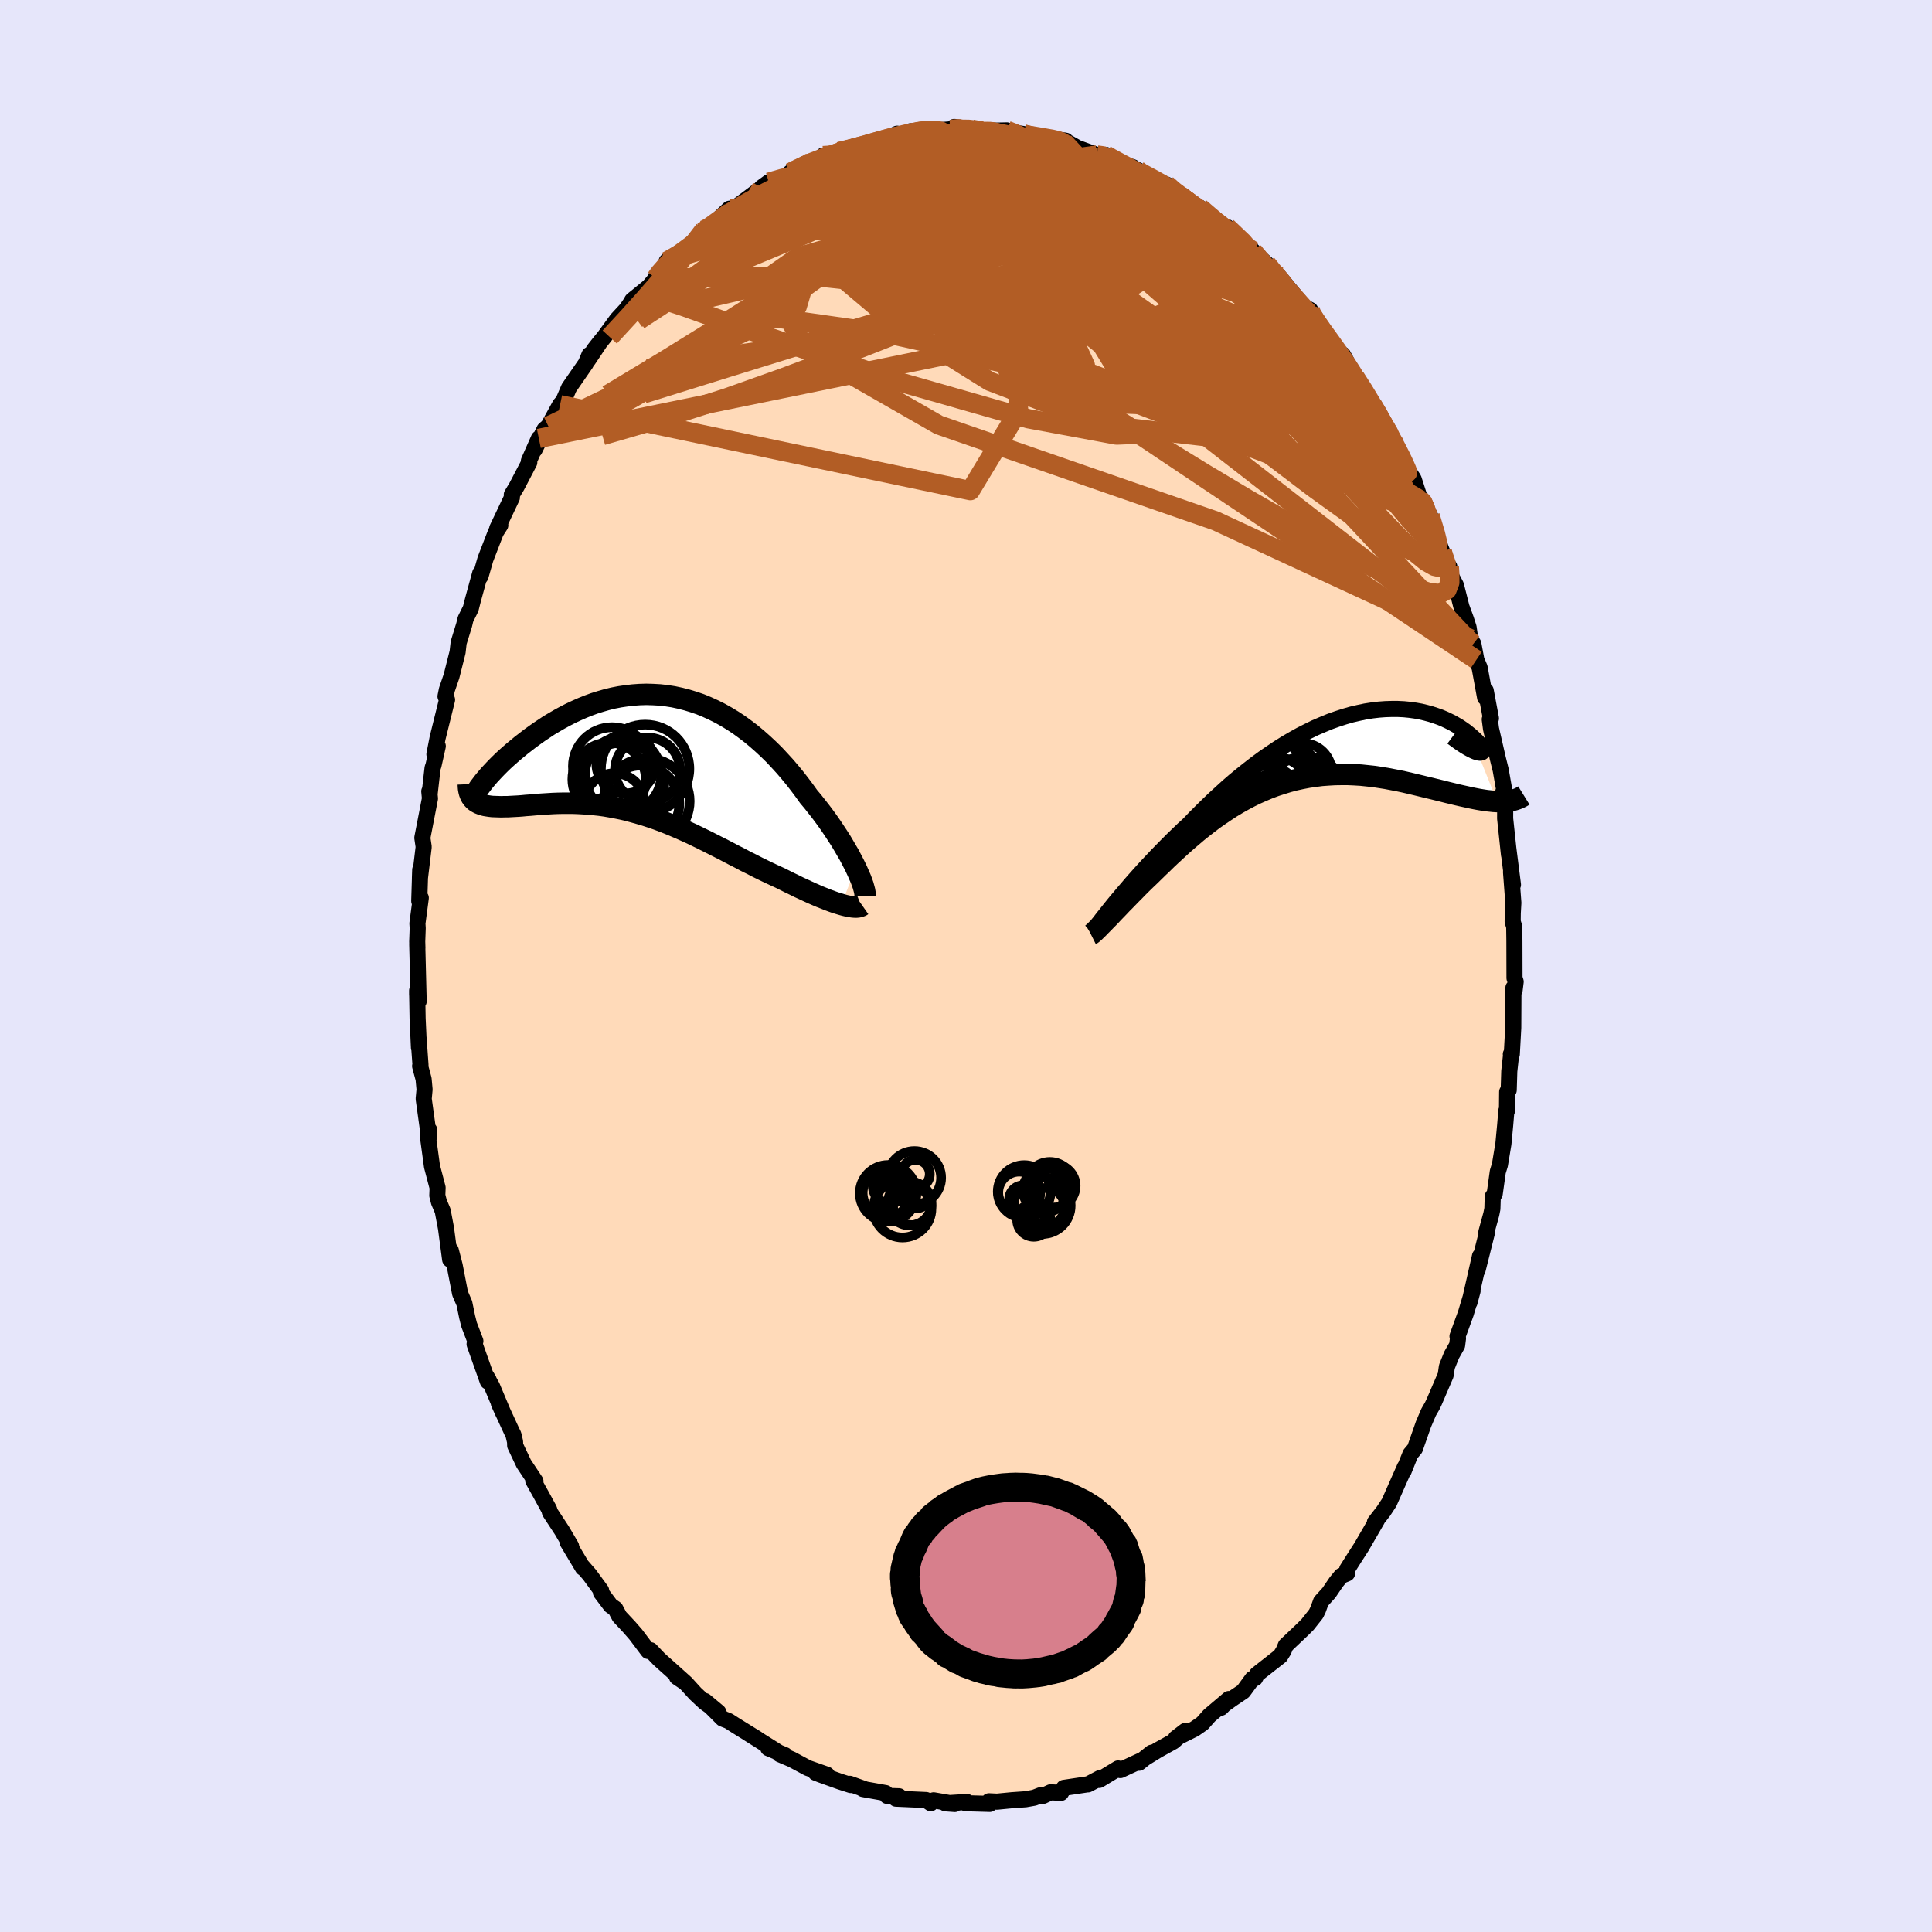 <svg xmlns="http://www.w3.org/2000/svg" width="500" height="500" viewBox="-100 -100 200 200"><defs><clipPath id="c"><path d="m21.64 11.83-.21-.42-.23-.44-.24-.46-.27-.46-.28-.48-.29-.49-.32-.5-.33-.5-.34-.51-.36-.52-.37-.51-.39-.52-.4-.51-.41-.52-.43-.51-.46-.64-.48-.64-.49-.63-.51-.62-.53-.62-.55-.6-.55-.59-.58-.57-.59-.55-.6-.53-.61-.51-.63-.48-.63-.46-.65-.43-.66-.4-.66-.37-.68-.34-.68-.31-.68-.28-.7-.24-.69-.21-.7-.18-.7-.15-.7-.11-.7-.08-.7-.04-.7-.02-.69.02-.69.05-.69.08-.68.1-.67.13-.66.16-.66.19-.64.2-.63.23-.62.25-.61.27-.6.28-.58.3-.57.31-.55.32-.54.32-.51.34-.51.34-.48.34-.47.34-.45.35-.43.33-.41.34-.39.32-.38.33-.36.32-.35.32-.32.31-.31.31-.29.3-.27.29-.26.28-.23.27-.22.26-.2.25-.18.24-.17.22-.4 1.49.17.1.17.09.2.08.21.07.22.06.24.04.26.04.27.03.29.01.29.01.32.01.33-.01h.34l.35-.02.37-.02.38-.02.4-.03.41-.04.43-.03.44-.04.46-.04.46-.03.48-.03.49-.03.5-.02.51-.01h1.06l.54.02.54.03.56.04.56.05.57.06.58.08.58.1.59.11.59.12.59.14.6.16.6.17.61.18.61.2.61.21.61.23.61.24.62.26.61.26.62.28.61.28.62.3.61.3.62.31.61.31.62.31.61.32.61.32.61.31.6.32.61.3.6.31.59.29.6.29.58.27.59.27.48.24.48.24.48.23.46.23.46.21.45.21.44.2.43.19.42.18.4.16.4.16.38.14.36.13.35.11.33.1"/></clipPath><clipPath id="b"><path d="m-21.09 15.47.36-.43.38-.44.39-.46.42-.48.43-.48.45-.5.47-.51.49-.52.49-.52.52-.53.52-.53.54-.54.55-.53.56-.54.58-.53.63-.66.65-.65.66-.65.68-.65.7-.64.7-.64.72-.62.73-.6.74-.59.75-.58.75-.55.77-.53.76-.51.77-.48.77-.45.77-.43.77-.39.76-.37.77-.33.75-.31.76-.27.74-.24.73-.21.73-.17.71-.15.7-.11.69-.08.67-.05.66-.02h.63l.62.03.61.06.58.08.56.1.54.13.52.14.49.16.48.17.45.19.42.2.4.2.38.22.35.21.32.22.31.22.27.22.26.21.22.2.21.19.18.18.16.18.13.16.11.15.09.14.06.13.04.11.02.1-.01.08-.03.07-.05.04-.08.03-.1.01-.12-.01-.15-.04 2.05 5.11-.36-.02-.37-.04-.38-.04-.39-.06-.42-.07-.42-.08-.44-.09-.45-.1-.46-.1-.48-.11-.49-.12-.5-.12-.51-.13-.53-.13-.53-.13-.55-.13-.57-.14-.58-.14-.59-.14-.6-.14-.61-.13-.63-.12-.63-.12-.64-.1-.65-.1-.66-.07-.67-.07-.67-.04-.67-.03h-.68l-.69.01-.68.04-.69.05-.69.09-.69.1-.68.13-.69.15-.68.18-.68.21-.68.22-.67.25-.66.28-.66.29-.65.32-.64.34-.64.36-.63.38-.61.4-.61.41-.6.42-.58.44-.58.45-.56.45-.55.47-.54.46-.53.47-.51.47-.5.46-.49.46-.47.46-.46.44-.45.44-.43.42-.42.4-.39.38-.37.37-.36.37-.35.35-.34.35-.33.34-.32.32-.3.32-.29.3-.28.29-.26.28-.25.26-.24.24-.22.23-.21.21"/></clipPath><filter id="a"><feTurbulence baseFrequency=".05" numOctaves="3" result="noise" type="noise"/><feDisplacementMap in="SourceGraphic" in2="noise" scale="2"/></filter></defs><rect width="100%" height="100%" x="-100" y="-100" fill="#E6E6FA"/><path fill="#FFDAB9" stroke="#000" stroke-linejoin="round" stroke-width="1.667" d="m56.78 1.25.12.37-.11.89-.12-.26-.02 4.14-.15 2.74h-.1l.03.02-.19 1.74-.06 1.96-.16.18-.02 1.96-.06-.03-.13 1.55-.18 1.9-.36 2.17-.22.72-.32 2.29-.2.26-.04 1.28-.11.55-.51 1.86.05.09-.97 3.87.26-1.47-1.09 4.8.32-1.2-.7 2.34-.86 2.36.05.22-.09.71-.57 1.01-.49 1.22-.12.85-1.19 2.77-.21.44-.37.64-.53 1.24-.89 2.54-.46.55-.71 1.77.13-.42-.13.3-.63 1.42-.86 1.95-.6.91-.88 1.13.22-.23-1.61 2.78-.74 1.15-.74 1.17-.01.43-.6.25-.53.65-.74 1.09-.83.92-.3.83-.21.44-.88 1.11-.49.49-1.76 1.67-.24.57-.33.53-2.41 1.89-.21.41-.27.06-.95 1.3-1.19.8-.78.56-.32.33.81-.9-2.03 1.72-.72.81-.82.57-1.93.96.97-.75-1.21 1.08-1.64.91-1.12.69.5-.43-1.31 1.04.12-.19-2.05.95-.23-.17-1.96 1.19.07-.19-1.23.65h-.09l-2.41.36-.3.52-1.07-.06-.78.37-.28-.06-.64.25-.89.16-1.42.1-1.54.15-.83-.04.08.27-2.49-.07.13-.13-2.23.14.97.07-1.32-.23-.87-.15-.3.3-.48-.33-3.12-.14.32-.25-1.24-.04-.15-.29-2.35-.42.31.06-1.67-.6.1.13-1.12-.36-1.98-.71-.54-.21 1.18.21-1.99-.7-1.64-.88-1.27-.54.55.09-1.73-.72 1 .4-3.07-1.93.9.55-2.15-1.33-.78-.5-.63-.25-1.82-1.82 1.38 1.15-1.42-1.02-.96-.9-1.01-1.11-.89-.6.83.55-2.68-2.4-.76-.8-.12-.13-.25.08-1.28-1.7-.68-.78-1.01-1.08-.43-.81-.48-.33-1.01-1.34.02-.22-1.2-1.64-.77-.88.08.17-1.59-2.66.37.42-.95-1.62-1.24-1.89-.08-.29-.83-1.52-.82-1.47.23.07-1.21-1.82-.89-1.88-.01-.39-.17-.72-.21-.43-1.3-2.82.48 1.06-1.18-2.81-.58-1.06.22.36-.08.18-1.37-3.86.08-.32-.65-1.7-.2-.8-.29-1.41-.44-1.02-.56-2.89-.41-1.59v.62l-.06.35-.43-3.24-.34-1.8-.39-.92-.17-.67.03-.81-.58-2.21-.44-3.23.16-.53-.03.74-.55-3.97.09-.97-.1-1.08-.36-1.34.04-.11-.2-2.78.04.99-.14-3.05-.05-2.86v.46l.16.65-.15-5.96.02.43-.02-.66.05-1.39-.03-.48.35-2.65-.16.33.1-3.24-.03.87.39-3.24-.14-.94.23-1.18.56-2.89-.07-.74.05.13.29-2.54.1-.3.44-1.97-.35.84.33-1.68.98-3.96-.16-.35.14-.69.48-1.4.63-2.5.11-.97.57-1.85.14-.59.54-1.09.22-.87.76-2.78-.16.58.19-.27.51-1.78 1.08-2.79.46-.72-.32.34 1.52-3.2-.01-.3.52-.87 1.29-2.47-.04-.15 1.03-2.33-.33.75-.11.42 1.02-2.09.4-.35 1.22-2.22.34-.4.58-1.35 1.75-2.53.37-.89-.12.51 1.27-1.9-.72.92 1.14-1.43 1.29-1.77.98-1.06.44-.65.15-.27 1.73-1.41.72-.87.03-.19 1.43-1.76.78-.3-1.13.5.89-.35 2.33-2.05.67-.86-.14.22 2.79-2.01-1.19.7 1.14-1.09.58-.08 2.4-1.8.3-.2.06-.12.74-.54 1.22-.3 1.98-1.07-.98.37 1.6-.92 1.56-.35.25-.49h.69l.38-.13.57-.28 1.57-.36 1.27-.35.3-.12 1.34-.31 1.54-.72.28.29.33-.04.77-.5.73-.03 1.08-.2.51.17 1.95-.15.27-.24 1.85.25 1.55.11-.24.12.2-.08 2.09-.04.47.19 1.26.19.43.16.87.05.6.16 2.46.32-.19.14.04-.17 1.26.71-.31-.09 2.43.89.9-.02.11.09 1.36.79 1.35.4-.19.19.68.1.41.31 1.37.77 1.22.43.58.67 1.38.73.27.46 1.59 1.24-.37-.71L26-77.07l-.3-.07 1.04.76.27-.12 2.71 2.49-.07.05.66.46-.36-.23 1.16 1.02.48.73.78.56 2.67 3.23.6.28-.12.28.65.64.4.89 1.03 1.11.93 1.52.48.18 1.19 2.16-.17-.03.23.17.85 1.27 1.43 2.44-.45-.79.5.78 1.11 1.92.14.11.62 1.31.94 2.11.94 1.43.7 2.17.35.26-.08.01.74 1.38.72 2.39.52 1.3.84 2.47-.1-.91-.07.48.76 1.45.57 2.24.47 1.29.27.84.23 1.58-.05-.41.31.52.31 1.66.34.8.57 3.11.06-.73.54 2.88-.12.1.13.98.69 3.01.31 1.25.35 1.98-.06 1.34-.02-1.08.2.96-.01 1.82.4 3.76-.08-.74.49 3.84-.2-1.32.24 3.19-.06 1.07-.01.88.16.52.02 1.51.01 3.81.12.37" filter="url(#a)"/><path fill="#fff" d="m-21.09 15.47.36-.43.38-.44.39-.46.42-.48.43-.48.45-.5.47-.51.49-.52.49-.52.52-.53.52-.53.54-.54.55-.53.56-.54.58-.53.63-.66.65-.65.66-.65.68-.65.7-.64.7-.64.72-.62.73-.6.74-.59.75-.58.75-.55.77-.53.76-.51.77-.48.77-.45.77-.43.77-.39.76-.37.77-.33.75-.31.76-.27.74-.24.73-.21.73-.17.71-.15.7-.11.69-.08.67-.05.66-.02h.63l.62.03.61.06.58.08.56.1.54.13.52.14.49.16.48.17.45.19.42.2.4.2.38.22.35.21.32.22.31.22.27.22.26.21.22.2.21.19.18.18.16.18.13.16.11.15.09.14.06.13.04.11.02.1-.01.08-.03.07-.05.04-.08.03-.1.01-.12-.01-.15-.04 2.05 5.11-.36-.02-.37-.04-.38-.04-.39-.06-.42-.07-.42-.08-.44-.09-.45-.1-.46-.1-.48-.11-.49-.12-.5-.12-.51-.13-.53-.13-.53-.13-.55-.13-.57-.14-.58-.14-.59-.14-.6-.14-.61-.13-.63-.12-.63-.12-.64-.1-.65-.1-.66-.07-.67-.07-.67-.04-.67-.03h-.68l-.69.01-.68.04-.69.05-.69.09-.69.1-.68.13-.69.15-.68.18-.68.21-.68.22-.67.25-.66.28-.66.29-.65.32-.64.34-.64.36-.63.38-.61.4-.61.41-.6.42-.58.44-.58.45-.56.45-.55.47-.54.46-.53.47-.51.47-.5.46-.49.46-.47.46-.46.44-.45.44-.43.42-.42.4-.39.38-.37.37-.36.37-.35.35-.34.35-.33.34-.32.32-.3.32-.29.3-.28.29-.26.28-.25.26-.24.24-.22.23-.21.21" filter="url(#a)" transform="translate(37.02 -22.61)"/><path fill="#fff" d="m21.64 11.83-.21-.42-.23-.44-.24-.46-.27-.46-.28-.48-.29-.49-.32-.5-.33-.5-.34-.51-.36-.52-.37-.51-.39-.52-.4-.51-.41-.52-.43-.51-.46-.64-.48-.64-.49-.63-.51-.62-.53-.62-.55-.6-.55-.59-.58-.57-.59-.55-.6-.53-.61-.51-.63-.48-.63-.46-.65-.43-.66-.4-.66-.37-.68-.34-.68-.31-.68-.28-.7-.24-.69-.21-.7-.18-.7-.15-.7-.11-.7-.08-.7-.04-.7-.02-.69.02-.69.05-.69.08-.68.1-.67.13-.66.16-.66.19-.64.2-.63.23-.62.25-.61.27-.6.28-.58.3-.57.31-.55.32-.54.32-.51.34-.51.34-.48.34-.47.34-.45.35-.43.33-.41.34-.39.32-.38.33-.36.32-.35.32-.32.31-.31.31-.29.3-.27.29-.26.28-.23.27-.22.26-.2.25-.18.24-.17.22-.4 1.49.17.1.17.09.2.08.21.07.22.06.24.04.26.04.27.03.29.01.29.01.32.01.33-.01h.34l.35-.02.37-.02.38-.02.4-.03.41-.04.43-.03.44-.04.46-.04.46-.03.48-.03.49-.03.5-.02.51-.01h1.06l.54.02.54.03.56.04.56.05.57.06.58.08.58.1.59.11.59.12.59.14.6.16.6.17.61.18.61.2.61.21.61.23.61.24.62.26.61.26.62.28.61.28.62.3.61.3.62.31.61.31.62.31.61.32.61.32.61.31.6.32.61.3.6.31.59.29.6.29.58.27.59.27.48.24.48.24.48.23.46.23.46.21.45.21.44.2.43.19.42.18.4.16.4.16.38.14.36.13.35.11.33.1" filter="url(#a)" transform="translate(-33.05 -22)"/><g fill="none" stroke="#000" transform="translate(37.02 -22.61)"><path stroke-linejoin="round" stroke-width="1.667" d="m-23.43 18.4.12-.16.15-.19.17-.23.2-.26.23-.28.25-.32.27-.34.29-.36.32-.39.34-.4.36-.43.38-.44.39-.46.42-.48.43-.48.45-.5.47-.51.49-.52.49-.52.52-.53.52-.53.54-.54.55-.53.56-.54.58-.53.63-.66.65-.65.66-.65.68-.65.7-.64.7-.64.72-.62.73-.6.74-.59.75-.58.75-.55.77-.53.76-.51.77-.48.77-.45.77-.43.77-.39.76-.37.77-.33.75-.31.76-.27.74-.24.73-.21.73-.17.71-.15.7-.11.69-.08.67-.05.66-.02h.63l.62.03.61.06.58.08.56.1.54.13.52.14.49.16.48.17.45.19.42.2.4.2.38.22.35.21.32.22.31.22.27.22.26.21.22.2.21.19.18.18.16.18.13.16.11.15.09.14.06.13.04.11.02.1-.01.08-.03.07-.05.04-.08.03-.1.01-.12-.01-.15-.04-.17-.05-.19-.08-.21-.1-.23-.12-.25-.14-.28-.17-.29-.19-.31-.21-.33-.24-.35-.26" filter="url(#a)"/><path stroke-linejoin="round" stroke-width="2.222" d="m-24.08 19.35.02-.01.05-.03.07-.05.09-.08.11-.09.12-.12.14-.14.16-.15.17-.18.19-.19.21-.21.22-.23.24-.24.25-.26.26-.28.28-.29.29-.3.3-.32.32-.32.33-.34.34-.35.35-.35.36-.37.37-.37.39-.38.42-.4.43-.42.45-.44.46-.44.47-.46.49-.46.5-.46.51-.47.53-.47.54-.46.55-.47.56-.45.58-.45.58-.44.6-.42.61-.41.61-.4.63-.38.64-.36.64-.34.65-.32.66-.29.66-.28.67-.25.68-.22.68-.21.68-.18.69-.15.68-.13.69-.1.69-.09.69-.05.68-.04.69-.01h.68l.67.03.67.04.67.07.66.07.65.1.64.1.63.12.63.12.61.13.6.14.59.14.58.14.57.14.55.13.53.13.53.13.51.13.5.12.49.12.48.11.46.1.45.1.44.09.42.08.42.07.39.06.38.04.37.04.36.02h.34l.32-.01.32-.02.29-.04.29-.05.26-.07.26-.09.24-.1.23-.12.21-.13" filter="url(#a)"/><circle cx="-2.18" cy="2.556" r="3.012" clip-path="url(#b)" filter="url(#a)"/><circle cx="-5.775" cy="3.601" r="4.546" clip-path="url(#b)" filter="url(#a)"/><circle cx="-5.955" cy="5.691" r="3.776" clip-path="url(#b)" filter="url(#a)"/><circle cx="-3.675" cy="3.176" r="3.374" clip-path="url(#b)" filter="url(#a)"/><circle cx="-6.295" cy="7.071" r="3.86" clip-path="url(#b)" filter="url(#a)"/><circle cx="-5.58" cy="6.756" r="3.514" clip-path="url(#b)" filter="url(#a)"/><circle cx="-5.63" cy="2.716" r="3.676" clip-path="url(#b)" filter="url(#a)"/><circle cx="-5.13" cy="4.736" r="3.8" clip-path="url(#b)" filter="url(#a)"/><circle cx="-1.87" cy="5.211" r="4.298" clip-path="url(#b)" filter="url(#a)"/><circle cx="-4.855" cy="6.491" r="3.824" clip-path="url(#b)" filter="url(#a)"/></g><g fill="none" stroke="#000" transform="translate(-33.05 -22)"><path stroke-linejoin="round" stroke-width="2.222" d="M22.61 14.8v-.17l-.02-.19-.04-.24-.07-.26-.08-.29-.11-.31-.13-.35-.16-.36-.17-.39-.19-.41-.21-.42-.23-.44-.24-.46-.27-.46-.28-.48-.29-.49-.32-.5-.33-.5-.34-.51-.36-.52-.37-.51-.39-.52-.4-.51-.41-.52-.43-.51-.46-.64-.48-.64-.49-.63-.51-.62-.53-.62-.55-.6-.55-.59-.58-.57-.59-.55-.6-.53-.61-.51-.63-.48-.63-.46-.65-.43-.66-.4-.66-.37-.68-.34-.68-.31-.68-.28-.7-.24-.69-.21-.7-.18-.7-.15-.7-.11-.7-.08-.7-.04-.7-.02-.69.02-.69.05-.69.08-.68.1-.67.13-.66.16-.66.19-.64.2-.63.23-.62.25-.61.27-.6.28-.58.3-.57.31-.55.32-.54.32-.51.34-.51.34-.48.34-.47.34-.45.35-.43.33-.41.34-.39.32-.38.33-.36.32-.35.32-.32.31-.31.31-.29.3-.27.29-.26.28-.23.27-.22.26-.2.25-.18.24-.17.22-.14.21-.13.2-.11.18-.09.17-.07.16-.06.14-.04.12-.02.11-.01.1.01.08" filter="url(#a)"/><path stroke-linejoin="round" stroke-width="2.222" d="m22.3 15.72-.1.07-.13.05-.15.04-.18.02h-.21l-.23-.02-.26-.04-.27-.05-.3-.07-.32-.09-.33-.1-.35-.11-.36-.13-.38-.14-.4-.16-.4-.16-.42-.18-.43-.19-.44-.2-.45-.21-.46-.21-.46-.23-.48-.23-.48-.24-.48-.24-.59-.27-.58-.27-.6-.29-.59-.29-.6-.31-.61-.3-.6-.32-.61-.31-.61-.32-.61-.32-.62-.31-.61-.31-.62-.31-.61-.3-.62-.3-.61-.28-.62-.28-.61-.26-.62-.26-.61-.24-.61-.23-.61-.21-.61-.2-.61-.18-.6-.17-.6-.16-.59-.14-.59-.12-.59-.11-.58-.1-.58-.08-.57-.06-.56-.05-.56-.04-.54-.03-.54-.02h-1.06l-.51.01-.5.02-.49.03-.48.03-.46.03-.46.04-.44.04-.43.03-.41.04-.4.03-.38.02-.37.02-.35.02h-.34l-.33.01-.32-.01-.29-.01-.29-.01-.27-.03-.26-.04-.24-.04-.22-.06-.21-.07-.2-.08-.17-.09-.17-.1-.14-.12-.13-.13-.12-.15-.1-.16-.08-.17-.07-.19-.05-.2-.04-.21-.02-.23-.01-.24" filter="url(#a)"/><circle cx="-2.617" cy="3.311" r="4.424" clip-path="url(#c)" filter="url(#a)"/><circle cx="-3.897" cy="2.676" r="3.802" clip-path="url(#c)" filter="url(#a)"/><circle cx="-.572" cy="5.186" r="3.948" clip-path="url(#c)" filter="url(#a)"/><circle cx="-2.157" cy="1.071" r="3.056" clip-path="url(#c)" filter="url(#a)"/><circle cx=".083" cy="1.716" r="3.364" clip-path="url(#c)" filter="url(#a)"/><circle cx="-.002" cy="4.941" r="4.446" clip-path="url(#c)" filter="url(#a)"/><circle cx="-.167" cy="1.586" r="4.578" clip-path="url(#c)" filter="url(#a)"/><circle cx="-3.587" cy="1.336" r="4.054" clip-path="url(#c)" filter="url(#a)"/><circle cx="-3.342" cy="5.161" r="3.114" clip-path="url(#c)" filter="url(#a)"/><circle cx="-2.447" cy="2.226" r="3.954" clip-path="url(#c)" filter="url(#a)"/></g><g fill="none" stroke="#B25D25" stroke-linejoin="round" stroke-width="2"><path d="m35.64-67.91.14.43.47.72.63.91.71.98.7.98.62.88.52.76.4.62.29.47.18.32.06.14-.08-.04-.22-.25-.41-.47-.61-.74-.89-1.05-1.19-1.42-1.48-1.8-1.71-2.15-1.82-2.43" filter="url(#a)"/><path d="m40.26-60.99.88 1.38.71 1.17.56.94.53.91.55.96.54 1 .52.99.47.92.37.78.24.55.09.3-.05.04-.2-.2-.35-.46-.51-.75-.68-1.12-.89-1.55-1.15-2.01-1.42-2.48-1.75-2.95m-40.2-24.05.67-.05.85.15.6.24.3.31.11.38-.06.49-.26.62-.48.76-.73.88-.99 1.01-1.27 1.15-1.58 1.31-1.93 1.49-2.28 1.7-2.65 1.94-3 2.17-3.35 2.4-3.7 2.59-4.05 2.71-4.4 2.77-4.71 2.74-5.06 2.83m8.81-17.12.37-.15.48-.32.93-.68 1.23-.91 1.33-.97 1.32-.94 1.29-.88 1.24-.82 1.21-.79 1.14-.74 1.05-.68.93-.6.76-.5.61-.4.48-.32.32-.23.12-.11-.21.05-.72.3m40.98 4.34 1.17 1 .86.78.97.88 1.14 1.05 1.17 1.12 1.11 1.1 1 1.03.91.97.88.95.87.93.79.85.65.67.39.39.1.04-.16-.26-.26-.43" filter="url(#a)"/><path d="m27.01-76.5 1.63 1.55.53.63.04.27-.21.16-.36.19-.53.22-.75.21-1.09.08-1.52-.12-1.99-.37-2.47-.62-2.92-.83-3.38-1.02-3.89-1.22-4.47-1.42-5.09-1.68-5.7-1.96m-8.56-1.59.93-.26 1.33-.22 1.47-.16 1.56-.11 1.63-.05 1.66.01 1.67.05 1.69.1 1.72.14 1.78.17 1.83.2 1.86.2 1.83.2 1.74.19 1.61.15 1.41.13 1.2.09 1.01.08.94.09.97.14" filter="url(#a)"/><path d="m35.52-67.63.48.64.34.69.15.63-.1.46-.45.24-.84-.02-1.25-.28-1.65-.51-2.06-.74-2.48-.97-2.92-1.23-3.36-1.5-3.8-1.77-4.26-2.03-4.75-2.32-5.35-2.61-6.14-2.91m24.27 1.64 1.05.66.85.62.79.56.73.52.69.49.66.48.63.48.58.46.48.41.34.31.16.19-.02.07-.19-.04-.36-.15-.54-.26-.77-.43-1.05-.63-1.36-.89-1.62-1.12-1.81-1.3-2.03-1.5M5.97-86.12l.56.13.79.13.88.15.78.14.56.14.36.13.19.12.04.1-.15.06-.41.02-.72-.05-1.09-.13-1.54-.21-2.1-.35-2.71-.46" filter="url(#a)"/><path d="m29.72-74.01.18.25.45.53.7.84.94 1.13 1.14 1.38 1.27 1.51 1.25 1.5 1.14 1.39.96 1.21.78 1.02.64.86.49.65.31.4.12.13.01.01m9.19 18.3.42 1.25-.02.26-.22.09-.37.06-.59-.13-.87-.49-1.18-.96-1.54-1.47-1.89-1.97-2.26-2.42-2.62-2.82-3.02-3.24-3.4-3.71-3.78-4.25-4.14-4.83-4.51-5.44-5.08-6.05m6.55-1.87.76.66.87.66.83.61.76.54.67.47.6.42.53.39.46.36.36.31.21.2-.02.05-.28-.12-.56-.3-.78-.45-.99-.56-1.15-.68-1.37-.82-1.71-1.11-2.31-1.54" filter="url(#a)"/><path d="m50.03-41.34.05.71v.93l-.29.76-.67.38-1.09-.08-1.5-.5-1.9-.87-2.29-1.15-2.69-1.38-3.08-1.64-3.5-1.91-3.93-2.26-4.41-2.63-4.9-3.01-5.42-3.37-5.93-3.74L2-65.25l-7.1-4.6-7.78-5.11m6.03-10.91.46-.15.64-.2.72-.15.73-.09.7-.03.6.01.41.07.12.12-.23.19-.65.24-1.05.29-1.43.34-1.77.37-2.11.41-2.5.45m18.18-2.12.5.13.59.14.54.17.32.19.01.22-.29.25-.54.3-.79.35-1.06.4-1.39.43-1.78.47-2.24.5-2.7.53-3.19.55-3.69.61-4.27.73-4.98.93m61.08 21.15.57.95.5.95.38.89.29.86.17.8.01.63-.21.38-.43.13-.66-.1-.87-.31-1.09-.51-1.3-.75-1.55-1.03-1.81-1.34L34-58.14l-2.37-1.91-2.67-2.17-2.97-2.46-3.29-2.79-3.65-3.16-4-3.52-4.3-3.83-4.4-4.09" filter="url(#a)"/><path d="m35.52-67.63.62.78.75 1.09.87 1.27.9 1.34.86 1.31.79 1.25.72 1.16.67 1.09.62 1 .54.86.43.67.29.44.16.2.02-.01-.12-.2-.25-.41-.39-.64-.61-1.05m6.9 14.58.29 1.17h-.4l-.86-.33-1.31-.52-1.82-.85-2.41-1.37-3.07-2-3.73-2.69-4.4-3.34-5.03-3.93-5.67-4.48-6.35-5.03-7.14-5.62-8.14-6.29m2.7-8.2.57-.01.65.13.34.28-.05.4-.44.52-.85.66-1.26.79-1.73.94-2.23 1.07-2.75 1.21-3.27 1.41-3.82 1.63-4.41 1.88-5.1 2.12-5.9 2.34m-3.8-.19.4-.55.59-.67.44-.46.36-.32.35-.28.33-.22.18-.06-.09.23-.43.59-.79.96-1.1 1.29-1.37 1.57-1.65 1.84-2 2.17m23.73-19.19 1.34-.33 1.11-.3 1-.28.91-.26.77-.21.56-.14.34-.07.12-.01-.09.06-.32.15-.57.22-.84.29-1.14.37-1.53.45-2.07.59" filter="url(#a)"/><path d="m17.77-82.4.58.45.62.6.4.68.08.76-.26.82-.61.86-.98.89-1.34.95-1.69 1-2.04 1.1-2.38 1.2-2.77 1.34-3.18 1.5-3.66 1.63-4.15 1.76-4.65 1.87-5.1 2-5.51 2.07-5.87 2.09-6.22 1.99-6.68 1.93m62.23-22.88.24-.04.68.52.8.68.92.8 1.01.89 1 .93.95.91.87.87.82.85.81.85.81.87.79.84.71.77.57.62.41.44.23.26.07.07-.1-.12-.32-.35-.6-.68-.94-1.05-1.25-1.4-1.44-1.62M-15.04-83.4l.42-.32.69-.21.9-.22 1.11-.27 1.23-.29 1.28-.3 1.24-.3 1.16-.28.99-.25.79-.21.55-.17.32-.12.11-.08-.09-.03-.29.03-.52.12-.76.21" filter="url(#a)"/><path d="m-27.1-76.21.66-.31 1.14-.52 1.28-.46 1.51-.43 1.76-.41 1.94-.4 2.07-.34 2.16-.28 2.27-.22 2.38-.18 2.48-.13L-4.9-80l2.58-.07 2.59-.05 2.55-.04 2.52-.01 2.51.02 2.51.05 2.49.07 2.43.05 2.29.01 2.08-.08" filter="url(#a)"/><path d="m-27.24-75.99 1.62-1.18.93-.65 1.07-.65 1.3-.75 1.42-.77 1.42-.74 1.37-.69 1.33-.64 1.29-.61 1.23-.56 1.15-.52 1.05-.47.91-.38.71-.3.44-.19.1-.06-.22.06" filter="url(#a)"/><path d="m-18.2-82.13 1.4-.69 1.02-.44.7-.27.54-.16.46-.1.45-.06.39.01.29.07.14.17-.06.28-.28.4-.52.52-.75.66-.99.81-1.23.97-1.49 1.16-1.75 1.35-2.05 1.54-2.37 1.76-2.75 2.01-3.23 2.36-3.84 2.81m63.77-6.99.21.25-.21.23-.45.33-.73.42-1.13.44-1.67.32-2.36.09-3.13-.18-3.9-.42-4.64-.62-5.36-.8-6.05-1-6.82-1.23-7.81-1.32" filter="url(#a)"/><path d="m29.72-74.01.06.12.12.17.12.26.17.38.16.49.07.51-.13.43-.43.25-.77.05-1.13-.15-1.47-.32-1.81-.48-2.17-.63-2.53-.83-2.91-1.03-3.29-1.26-3.65-1.48-3.99-1.68-4.33-1.9L-3-83.26m-12.04-.14.5-.29.91-.12 1.27-.07 1.63-.08 1.91-.06 2.1-.06 2.2-.04 2.24-.03h2.2l2.14.01 2.07.04 2.02.06 2 .1 2 .12 1.89.13 1.57.04m4.57 1.56 1.22.65 1.07.6.94.61.84.57.71.5.55.4.39.28.21.17.03.07-.13-.01-.31-.11-.53-.24-.83-.42-1.22-.66-1.62-.91-2.05-1.11-2.61-1.32m-29.63-.87.71-.04 1.01-.14 1.39-.2 1.66-.22 1.83-.23 1.89-.23 1.89-.21 1.84-.19 1.76-.16 1.68-.13 1.56-.1 1.4-.08 1.13-.08.82-.05" filter="url(#a)"/><path d="m-13.15-84.3 1.46-.28 1.42-.17 1.52-.09 1.65-.02 1.74.07 1.82.16 1.88.22 1.96.27 2.04.3 2.11.33 2.17.35 2.21.38 2.18.41 2.11.42 1.95.4 1.74.33 1.49.23 1.3.1" filter="url(#a)"/><path d="m.64-86.61.86.14.28.18.16.27.05.4-.18.56-.49.72-.83.89-1.18 1.06-1.56 1.24-1.96 1.42-2.39 1.59-2.85 1.8-3.31 2.06-3.78 2.37-4.3 2.73-4.83 3.06-5.42 3.36-6.02 3.63" filter="url(#a)"/><path d="m-24.45-78-.26.17.86-.31 1.43-.44 1.7-.39 1.83-.27 1.97-.17 2.11-.08 2.27-.02 2.41.02 2.52.06 2.6.1 2.63.12 2.65.13 2.64.15 2.67.17 2.71.2 2.78.25 2.82.29 2.76.29 2.59.21 2.34.11 2.12.09" filter="url(#a)"/><path d="m4.24-86.5.79.31 1.17.54 1.45.74 1.7.93 1.9 1.09 2.04 1.23 2.12 1.37 2.18 1.49 2.27 1.62 2.37 1.7 2.46 1.76 2.49 1.77 2.47 1.77 2.42 1.77 2.34 1.73 2.15 1.57m10.48 16.87.23.24.23.49.27.76.22.76.08.48-.14.01-.38-.5-.63-.99-.88-1.43-1.15-1.89-1.42-2.41-1.71-3.01-1.97-3.63-2.21-4.18M-18.2-82.13l1.47-.69 1.22-.46 1.04-.32 1.02-.26 1.08-.23 1.2-.25 1.28-.26 1.34-.26 1.34-.26 1.28-.25 1.2-.22 1.08-.2.96-.17.84-.15.74-.12.63-.11.52-.08.39-.07.21-.04-.01-.04-.35-.04-.77-.01-1.18.03" filter="url(#a)"/><path d="m-10.31-85.01.64-.2.97-.28.92-.25.76-.19.62-.15.55-.11.47-.08.38-.03.22.04.02.1-.28.18-.63.25-1.06.32-1.5.38-1.87.41-2.16.39m33.61 4.01.8.67.13.7-.45.71-1.01.75-1.59.86-2.17 1-2.73 1.16-3.32 1.32-3.95 1.43-4.68 1.53-5.48 1.65-6.32 1.86-7.18 2.14-7.98 2.47-8.8 2.74" filter="url(#a)"/><path d="m-29.86-73.45-.04.12 1.47-.46 2.31-.68 2.76-.66 3.1-.55 3.42-.43 3.74-.34 4.11-.26 4.45-.21 4.72-.19 4.85-.17 4.88-.16 4.97-.09 5.27.08m-40.57-3.68 1.4-.4 1.53-.38 1.73-.28 2.04-.22 2.32-.16 2.53-.07 2.67-.02 2.81.01 2.94.01 3.03-.01 3.05-.04 2.98-.05 2.89-.04 2.84.04" filter="url(#a)"/><path d="m1.95-86.38.8.03 1.33.27 1.49.47 1.57.6 1.66.71 1.76.78 1.84.85 1.88.9 1.87.93 1.82.95 1.77.93 1.69.85 1.6.75 1.48.65 1.39.62 1.33.66 1.32.75" filter="url(#a)"/><path d="m13.56-83.95.6.08.42.29.24.4-.03.44-.35.46-.63.51-.9.59-1.19.7-1.5.79-1.85.87-2.25.91-2.67.95-3.14.98-3.63 1.03-4.15 1.11-4.68 1.2-5.2 1.28-5.68 1.36-6.17 1.44" filter="url(#a)"/><path d="m31.11-72.71.61.76.85 1 .7.91.31.59-.1.26-.45.01-.73-.17-.99-.36-1.31-.57-1.7-.84-2.15-1.16-2.62-1.5-3.1-1.84-3.55-2.17-4.07-2.51-4.78-2.91" filter="url(#a)"/><path d="m48.05-46.59.54 1.81.27 1.1-.04.38-.36-.22-.66-.65-.92-.99-1.23-1.38-1.56-1.87-1.96-2.49-2.37-3.19L36.93-58l-3.29-4.63-3.79-5.33-4.31-6.05" filter="url(#a)"/><path d="m47.04-48.24.24.25.24.54.29.83.25.86.12.64-.05.27-.25-.11-.46-.46-.66-.77-.88-1.08-1.11-1.45-1.33-1.87-1.57-2.31-1.8-2.77-2.09-3.25-2.46-3.75-2.9-4.29-3.29-4.81m-56.57-4.22 1.72-1.1 1.23-.42 1.56-.29 2.02-.25 2.35-.17 2.59-.05 2.8.07 3 .17 3.21.24 3.4.3 3.55.35 3.67.4 3.71.4 3.69.37 3.62.32 3.58.3 3.66.36 3.87.53" filter="url(#a)"/><path d="m-13.72-84.02.83-.28.99-.28.92-.24.78-.18.63-.13.46-.04.27.04.1.15-.07.24-.21.35-.35.46-.49.57-.66.69-.86.81-1.11.94-1.42 1.09-1.75 1.25-2.1 1.41-2.43 1.57-2.77 1.75-3.14 1.98-3.6 2.3-4.15 2.71M23-79.03l.91.7.36.42.07.47-.15.54-.37.61-.6.69-.91.71-1.28.71-1.68.7-2.07.74-2.42.81-2.78.92L8.95-70l-3.56 1.09-4.03 1.11-4.53 1.07-5.02 1.01-5.47.94-5.89.88-6.37.91-7.03 1.16" filter="url(#a)"/><path d="m-6.85-85.87.41-.13.49-.15.46-.05.38.06.24.18.05.29-.23.42-.56.55-.96.69-1.41.84-1.87 1-2.34 1.21-2.85 1.42-3.35 1.6-3.75 1.67-3.99 1.55m40.59-9.25.54.32.94.51.94.5.9.5.91.51.98.56 1.02.6 1.01.61.92.58.78.5.61.4.43.28.24.16.02.01-.22-.15-.48-.34-.76-.55-1.08-.8" filter="url(#a)"/><path d="m-30.99-72.95 1.33-.74 1.64-.87 1.7-.66 1.79-.43 1.93-.28 2.12-.16 2.33-.07 2.55-.01 2.73.07 2.89.15 3.02.24 3.14.32 3.25.38 3.34.42 3.4.44 3.44.46 3.45.47 3.47.5 3.49.57 3.51.63 3.48.62 3.18.32" filter="url(#a)"/><path d="m-14.1-83.89.5-.18.78-.24.89-.26.86-.24.75-.19.59-.14.4-.06.19.02-.02.11-.21.21-.41.32-.6.44-.82.57-1.06.7-1.33.83-1.66.98-2.07 1.15-2.57 1.36-3.13 1.64-3.75 1.96M40.2-61.13l-31.34.47-3.72 1.29-.87-2.46.67-3.26 2.18-1.94 2.39-.68 1.25-.69-.24-1.6-1.26-2.36-1.61-2.08-1.38-.5-.66 2.29.02 5.96-.21 9.26-4.97 8.22-42.47-8.89" filter="url(#a)"/><path d="m30.31-73.5 1.87 15.4-8.85.17-7.3-.26-4.05-1.27-1.1-2.84.75-3.5 1.44-2.84 1.15-1.4.1.06-1.38 1.03-2.91 1.35-4.13 1.11-4.81.43-4.81-.52-4.06-1.57-2.53-2.55-.32-3.37 2.33-3.92 4.66-3.74 4.7-2.3-.9-.08-16.76 1.06" filter="url(#a)"/><path d="M52.83-31.69 18.25-54.82l-9.32-4.65-4.41-4.4-1.95-4.6-.61-2.51-.32.26-.9 1.95-1.59 2.04-1.36 1.16.27.26 2.81-.16 5-.15 5.62-.16 4.18-.47 1.29-1.09-1.58-1.7-2.78-1.87-1.58-1.27 1.01.16 2.46 1.57-.61 1.16-12.29-2.38-33.69.47" filter="url(#a)"/><path d="m-6.85-85.87 28.99 20.62 4.89-1.64 1.93-1.04 2.19 2.57 1.21 4.35-1.7 4.08-6.07 2.11-10.25-1.17-11.89-4.54-9.97-6.24-6-5.07-2.55-1.66-.35 1.66-1.05 3.57-25.77 12.39" filter="url(#a)"/><path d="m35.52-67.63-14.62-10-5.44-1.45-6.71 1.12-6.89 2.08-4.45 2.48-1 2.32 2.04 1.72 3.83 1.08 4.08.73 3 .69 1.12.63-1.04.05-2.94-1.24-3.47-2.77-1.37-3.57 3.33-2.95 8.07-1.27 8.32-.2 1.62-.85" filter="url(#a)"/><path d="m44.46-53.95-5.1-6.48-6.96-5.88-6.44-4.93-4.15-1.54-3.53 1.76-4.95 3.16-6.31 2.32-5.43.14-2.21-1.8 1.19-2.35 2.48-1.39 2.18.24 3.65 1.59 8.7 1.91 12.68 2.3L45.4-51.84" filter="url(#a)"/><path d="m-24.5-78.39 27.96 1.87.18-2.48-4.78.48-1.39 3.28 4.18 4.05 7.41 3.35 6.47 2.04 2.28.62-2.9-.68-6.89-1.74-8.5-2.37-7.77-2.32-5.81-1.32-3.89.66-1.78 3.24 3.05 5.77L-2.81-56l28.64 9.92 26.38 12.21" filter="url(#a)"/><path d="m32.37-71.42-14.92-7.95-11.89-2.39-8.83.25-6.02 1.74-3.42 2.12-.19 1.66 3.4 1.21 6.21 1.4 7.33 2.14 6.78 2.88 5.23 3.09 3.44 2.73 1.92 2.06.82 1.51.14 1.32-.44 1.35-1.72 1.15-4.62.19-9.13-1.69-13.17-3.76-13.51-4.63-9.07-3.24-3.09-1 5.28-6.93" filter="url(#a)"/><path d="m5.97-86.12-18.14 12 2.19.38 6.93 1.34 9.2 3.23 8.19 2.69 5.32.97 3.19-.01 2.66.23 2.77.81 2.21.85.64.33-1.58-.22-4.08-.47-6.5-.78L11.91-66l-1.19-.15 14.08 4.9 22.24 13.01" filter="url(#a)"/><path d="m-21.16-80.59-1.23 2.27 7.03-1.82 7.53-.78 6.32 1.41 4.85 2.48 2.85 2.08.64 1.19-.71.8-.36 1.14L7.26-70l3.48 2.19 3.96 1.85 2.48.87.49-.12.4-.32 3.38.92 7.34 3.3 7.2 4.29-2.03-2.48-23.82-25.79" filter="url(#a)"/><path d="M44.46-53.95-1.4-63.52l-2.36-5.64L5-71.88l7.08-1.18 4.09-.13 3.02 1.13 3.28 2.84 3.24 4.25 1.52 4.13-1.9 1.97-4.94-1.04-4.56-2.83-.37-2.62 2.06-2.93-5.82-7.67-18.22-9.95" filter="url(#a)"/><path d="m25.7-77.14-37.45 6.18-6.08-.65 4.53-.51 7.2.45 6.68.56 4.71.06 2.46-.46.66-.65-.37-.35-.48.39.23 1.19 1.31 1.51 1.95.89 1.54-.75.4-2.77-.02-3.81 1.76-2.77 5-.04 6.07 2.1 3.92 2.56" filter="url(#a)"/><path d="M52.52-33.35 18.87-59.49l-27.03-5.96-12.64-1.8-1.35-2.81 4.74-3.33 7.18-2.06 7.57-.14 6.56 1.03 4.34 1 1.39.23-1.41-.42-3.3-.44-4.13.15-4.09.96-3.24 1.68-1.33 2.13 1.31 2.07 2.44 1.11-.14-.35.31-.87 33.9-6.42" filter="url(#a)"/><path d="m-1.21-86.86 19.43 15.05-5.97-3.17-10.77-3.67-9.2-1.56-5.43-.31-1.19.07 2.65.16 5.31.37 5.98.76 4.22 1.18.75 1.54-2.09 2.06-1.72 3.02 1.9 4.3 7.98 6.17 37.41 14.3" filter="url(#a)"/><path d="M41.11-59.72 6.86-68.61l-2.01.48-1.04 1.36-3.82-1.2-3.23-2.69-.57-2.07 2.35-.07 4.5 2.17 5.01 3.5 3.53 3.27.77 1.67-1.78-.46-3.32-2.22-4.48-3.29-6.16-3.78-7.28-3.63-4.26-2.77 5.92-2.44 22.57-3.17" filter="url(#a)"/><path d="m-24.45-78 17.63-1.74 15.71 7.65 10.4 4.99 2.47-1.04-3.15-4.34-5.18-4.45-4.77-3-3.39-1.41-1.68-.25.38.44 2.7.88 4.44 1.12 4.59 1.19 3.03 1.24.87 1.89-2.16 3.78-13.03 6.5-48.63 9.94" filter="url(#a)"/><path d="M52.26-33.46 22.24-65.55l-1.61-5.54 6.77 4.14 5.2 5.03.2 2.24-4.04-.88-5.31-2.4-3.54-1.9-.53-.26 1.49 1.23 1.19 1.52-1.22.39-4.32-1.5-6.38-3.07-6.3-3.46-4-2.38-.25-.29 3.61 1.81 5.82 2.84 4.62 1.94-.13-.91-3.65-4.04 3.86-3.34 22.45 7.39" filter="url(#a)"/><path d="m-10.01-85.13 18.45 4.99-.42 3.94-2.48 3.48 1.75 3.3 3.79 2.74 3 2.42 1.67 2.73.61 2.79-1.39 1.26-5.24-2.07-9.12-5.39-9.01-5.91-2.09-1.73 12.13 6.87 45.75 17.73" filter="url(#a)"/></g><g fill="none" stroke="#000"><circle cx="7.016" cy="26.31" r="1.718" filter="url(#a)"/><circle cx="8.68" cy="22.742" r="2.456" filter="url(#a)"/><circle cx="6.024" cy="23.35" r="2.734" filter="url(#a)"/><circle cx="8.268" cy="24.942" r="1.956" filter="url(#a)"/><circle cx="9.112" cy="22.766" r="2.234" filter="url(#a)"/><circle cx="5.512" cy="23.458" r="2.174" filter="url(#a)"/><circle cx="7.896" cy="24.798" r="2.94" filter="url(#a)"/><circle cx="5.916" cy="24.15" r="1.446" filter="url(#a)"/><circle cx="7.06" cy="25.834" r="1.146" filter="url(#a)"/><circle cx="8.196" cy="23.206" r="2.286" filter="url(#a)"/><circle cx="-7.874" cy="22.804" r="1.766" filter="url(#a)"/><circle cx="-8.214" cy="23.488" r="2.484" filter="url(#a)"/><circle cx="-5.578" cy="24.848" r="1.974" filter="url(#a)"/><circle cx="-7.334" cy="23.736" r="2.02" filter="url(#a)"/><circle cx="-5.226" cy="21.54" r="1.476" filter="url(#a)"/><circle cx="-8.062" cy="23.528" r="2.926" filter="url(#a)"/><circle cx="-6.574" cy="25.108" r="2.996" filter="url(#a)"/><circle cx="-5.026" cy="24.02" r="1.048" filter="url(#a)"/><circle cx="-5.83" cy="24.588" r="2.264" filter="url(#a)"/><circle cx="-5.338" cy="21.92" r="2.762" filter="url(#a)"/></g><path fill="#D77F8C" stroke="#000" stroke-linejoin="round" stroke-width="3" d="m17.09 63.47-.02.69-.02.78v-.66l-.12.88-.14.68.12-.27-.08.2-.08.01-.11.48.03.11-.19.38-.59 1.09-.04.18.1-.16-.09.01-.05.19-.31.43-.39.59-.14.09-.21.32-.54.46-.41.37.61-.49-.61.51-.32.28.02.01-.79.52-.17.13-.19.12-.25.18-.38.17-.31.16-.52.29.19-.13-.64.31-.19.05-.95.33.14-.03-.19.03-.37.1.08-.03-.91.21-.67.12.57-.09-.83.12-.75.07-.19.01-.35.02h-.12l-.82-.01h-.02l.27.01-.85-.05-.84-.09.33.04-1.35-.23.05.02.41.07-1.19-.27.36.08-1-.29.13.06-.38-.15-.84-.3.01-.01-.45-.24.19.09-.77-.36.15.1-.82-.51-.19-.07-.09-.13-.54-.4-.22-.14-.45-.36-.11-.08-.24-.23-.31-.39.31.29-.94-1.03.03.07-.1-.18-.43-.6-.03-.1.15.25-.61-.89.14.08-.21-.29-.03-.01-.04-.2-.16-.28-.32-1.05.14.28-.3-.97-.03-.3.14.56-.15-1.17.01-.4-.03.47-.05-.89v-.11.38l.09-.5.04-.49-.07.08.29-1.25.22-.48-.09.08.13-.19.06-.2.2-.37.23-.55.08-.19.14-.27.21-.18.11-.26.28-.26.03-.17-.08.15.52-.64-.17.3.79-.84.38-.36-.44.34 1.08-.82-.38.25.34-.2.15-.14.16-.13.25-.12.31-.19 1.07-.57.01-.01.67-.27-.38.12.51-.18 1.12-.37-.78.24.7-.25.58-.15.5-.1.6-.1.36-.05.46-.06h.05l.82-.05-.26.01.62-.02h.03l.99.03-.4-.02.47.02.48.04 1.06.14.24.05-.84-.13.61.09 1.16.26-.71-.19 1.02.26.11.04 1.05.38h.08l-.07.01.14.05.18.05 1.31.65-.34-.15.77.46-.29-.23.69.43.37.26-.1-.06.84.69.05.08-.33-.27.66.51.36.39-.31-.29.69.79.51.59-.23-.32.21.34-.01-.07.42.78.14.28.09.02.16.55-.07-.35.2.65.35.95-.05-.08-.02-.27.21 1.16-.18-.75.18.58.01.5.04.01.04.88" filter="url(#a)"/></svg>